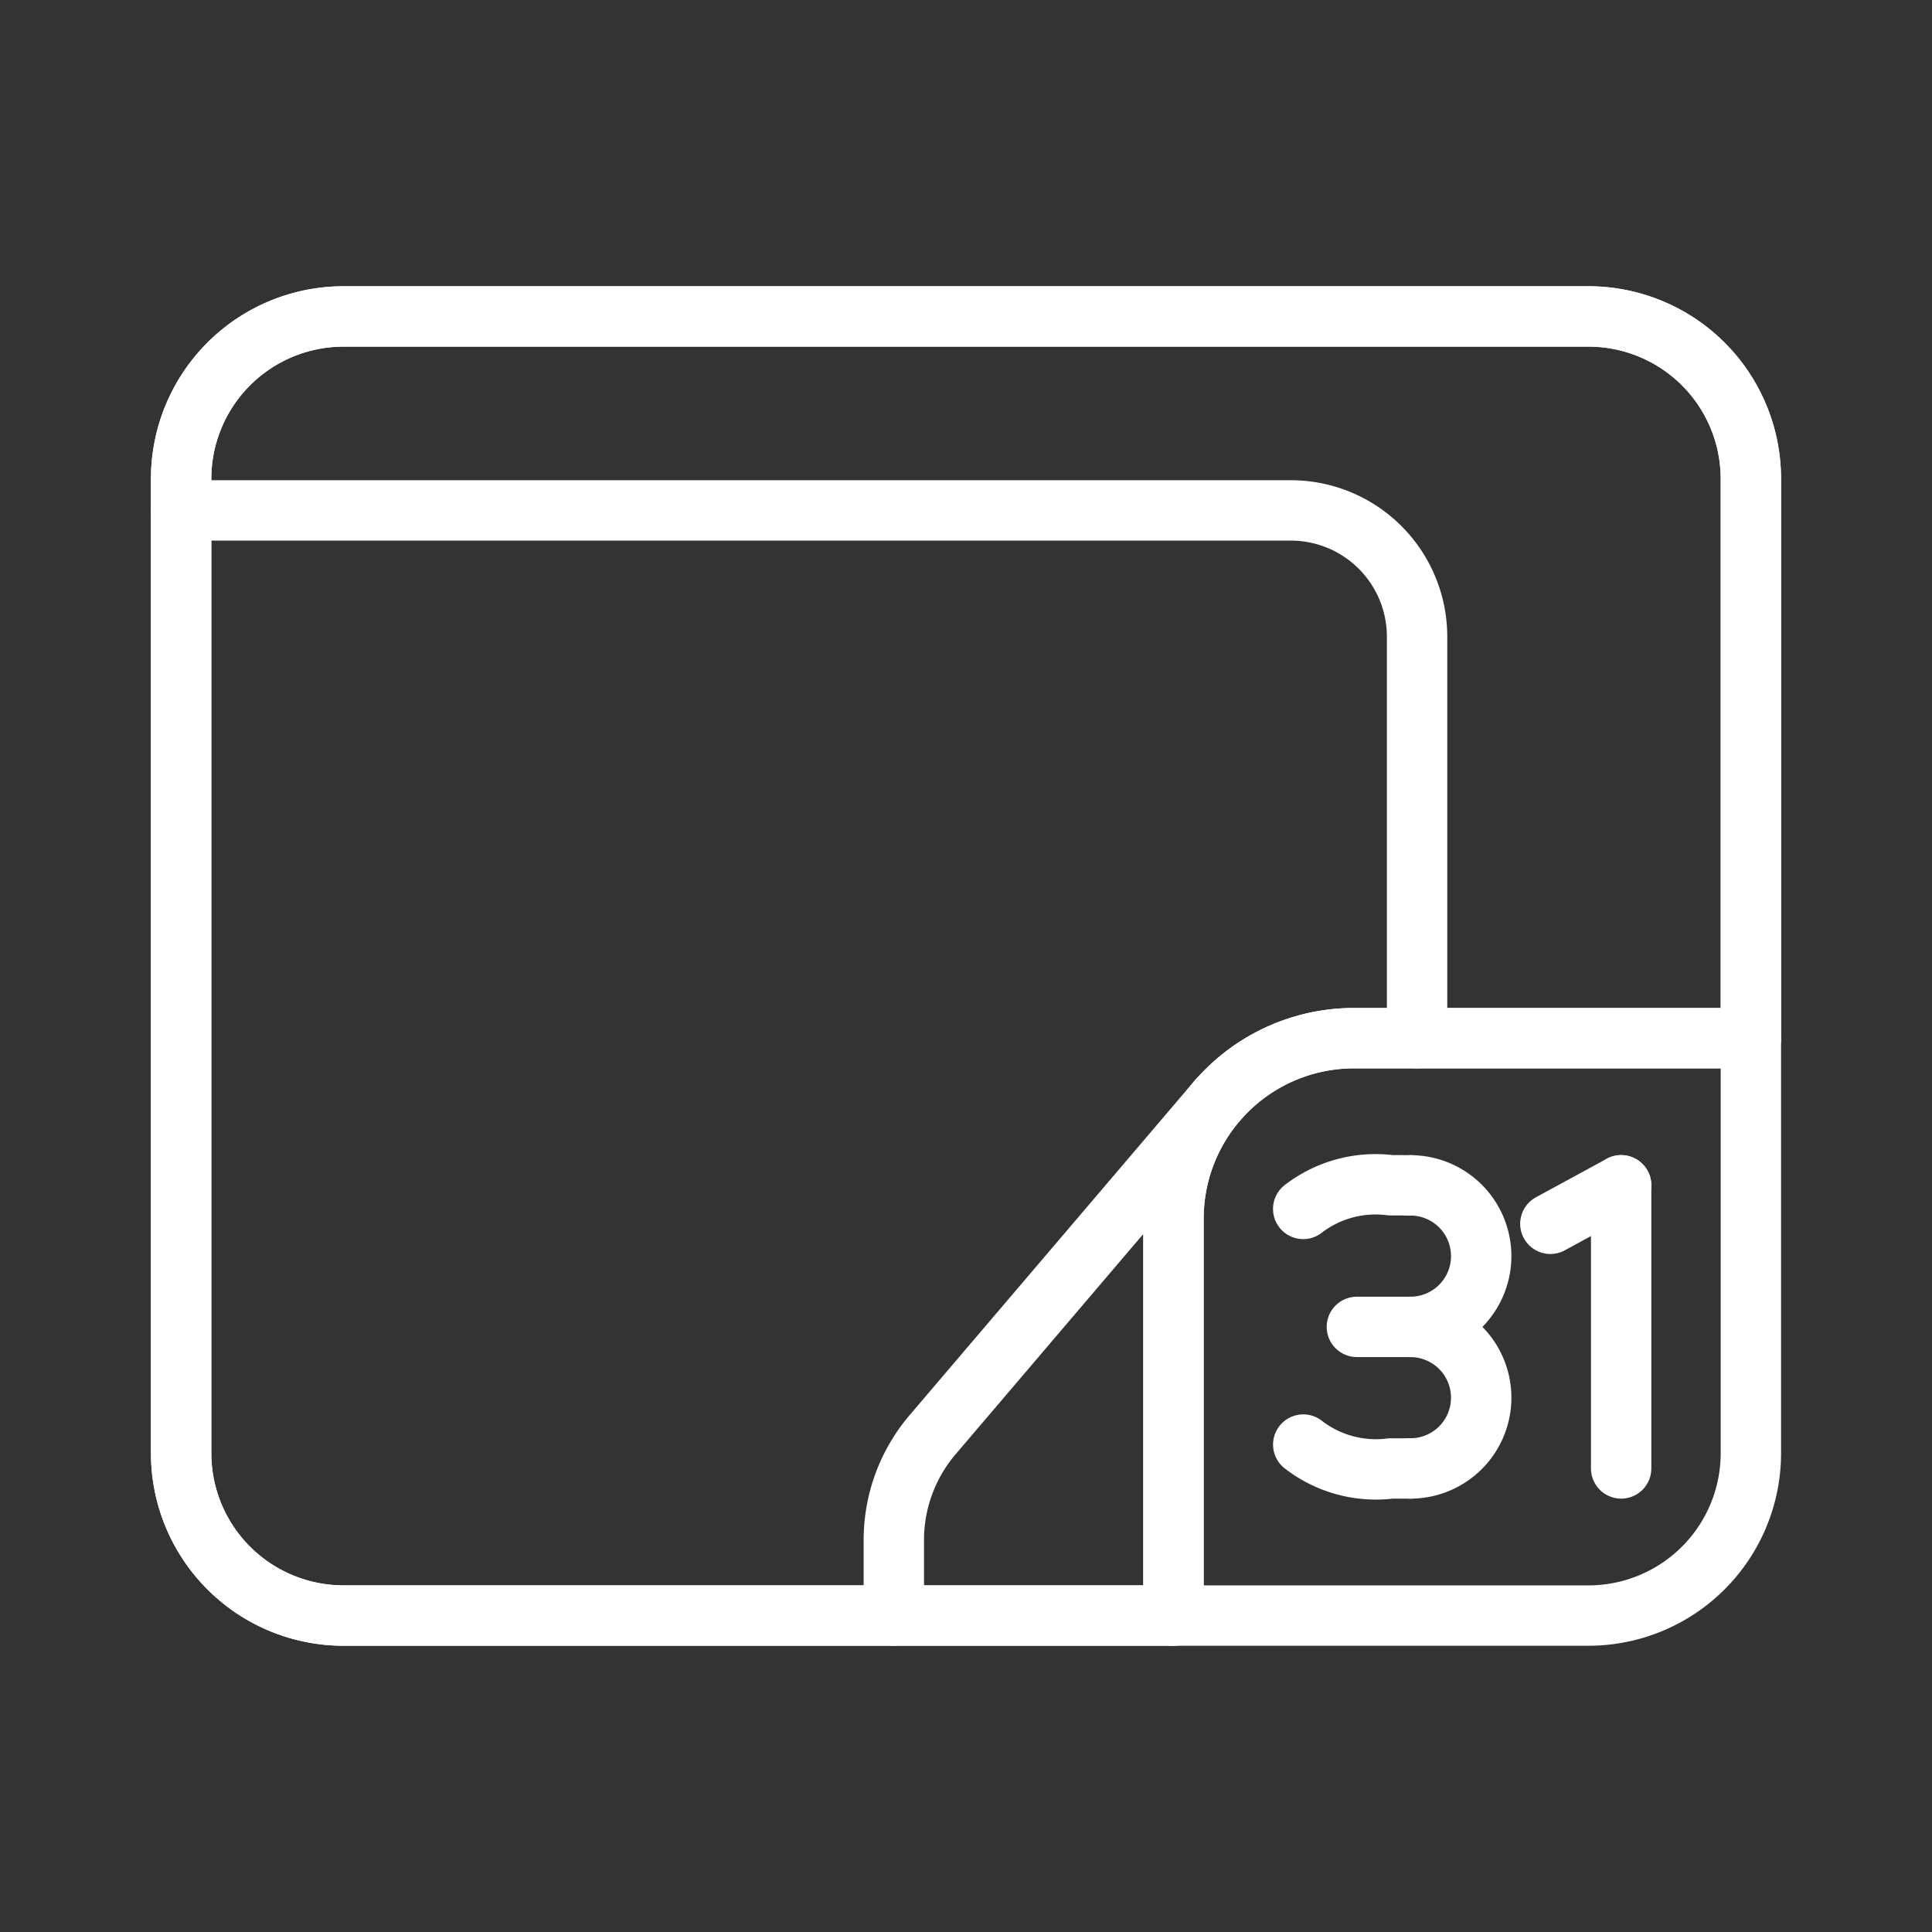<ns0:svg xmlns:ns0="http://www.w3.org/2000/svg" viewBox="0 0 48 48" style="stroke-width:1.5px"><ns0:rect x="0" y="0" width="48" height="48" fill="#333333" stroke="none"/><ns0:defs style="stroke-width:1.5px"><ns0:style style="stroke-width:1.5px">.a,.b{fill:none;stroke:#fff;stroke-linecap:round;stroke-linejoin:round;}.a{fill-rule:evenodd;}</ns0:style></ns0:defs><ns0:path class="a" d="M8.534,7.862A4.035,4.035,0,0,0,4.5,11.897V36.103a4.035,4.035,0,0,0,4.035,4.035H29.155v-9.862a4.483,4.483,0,0,1,4.483-4.483H43.5V11.897a4.035,4.035,0,0,0-4.035-4.035Z" style="stroke-width:1.5px" /><ns0:path class="a" d="M8.534,7.862A4.035,4.035,0,0,0,4.5,11.897V36.103a4.035,4.035,0,0,0,4.035,4.035H29.155v-9.862a4.483,4.483,0,0,1,4.483-4.483H43.5V11.897a4.035,4.035,0,0,0-4.035-4.035Z" style="stroke-width:1.5px" /><ns0:path class="a" d="M35.207,25.793V15.819a3.138,3.138,0,0,0-3.138-3.138H4.5" style="stroke-width:1.5px" /><ns0:path class="a" d="M22.207,40.138v-1.877a4.035,4.035,0,0,1,.964-2.617l7.105-8.338v.005" style="stroke-width:1.5px" /><ns0:line class="b" x1="38.518" y1="30.405" x2="40.277" y2="29.448" style="stroke-width:1.5px" /><ns0:line class="b" x1="40.277" y1="29.448" x2="40.277" y2="36.483" style="stroke-width:1.5px" /><ns0:path class="b" d="M35.042,32.966a1.758,1.758,0,0,0,1.758-1.758h0A1.758,1.758,0,0,0,35.042,29.45" style="stroke-width:1.5px" /><ns0:path class="b" d="M35.042,36.483a1.758,1.758,0,0,0,1.758-1.758h0a1.758,1.758,0,0,0-1.758-1.758" style="stroke-width:1.5px" /><ns0:path class="b" d="M32.379,35.89a2.949,2.949,0,0,0,2.171.594h.493" style="stroke-width:1.5px" /><ns0:path class="b" d="M32.378,30.035a2.949,2.949,0,0,1,2.172-.588l.493.002" style="stroke-width:1.5px" /><ns0:line class="b" x1="33.711" y1="32.966" x2="35.042" y2="32.966" style="stroke-width:1.5px" /><ns0:path class="a" d="M29.155,40.138h10.31A4.035,4.035,0,0,0,43.5,36.103v-10.31" style="stroke-width:1.5px" /></ns0:svg>